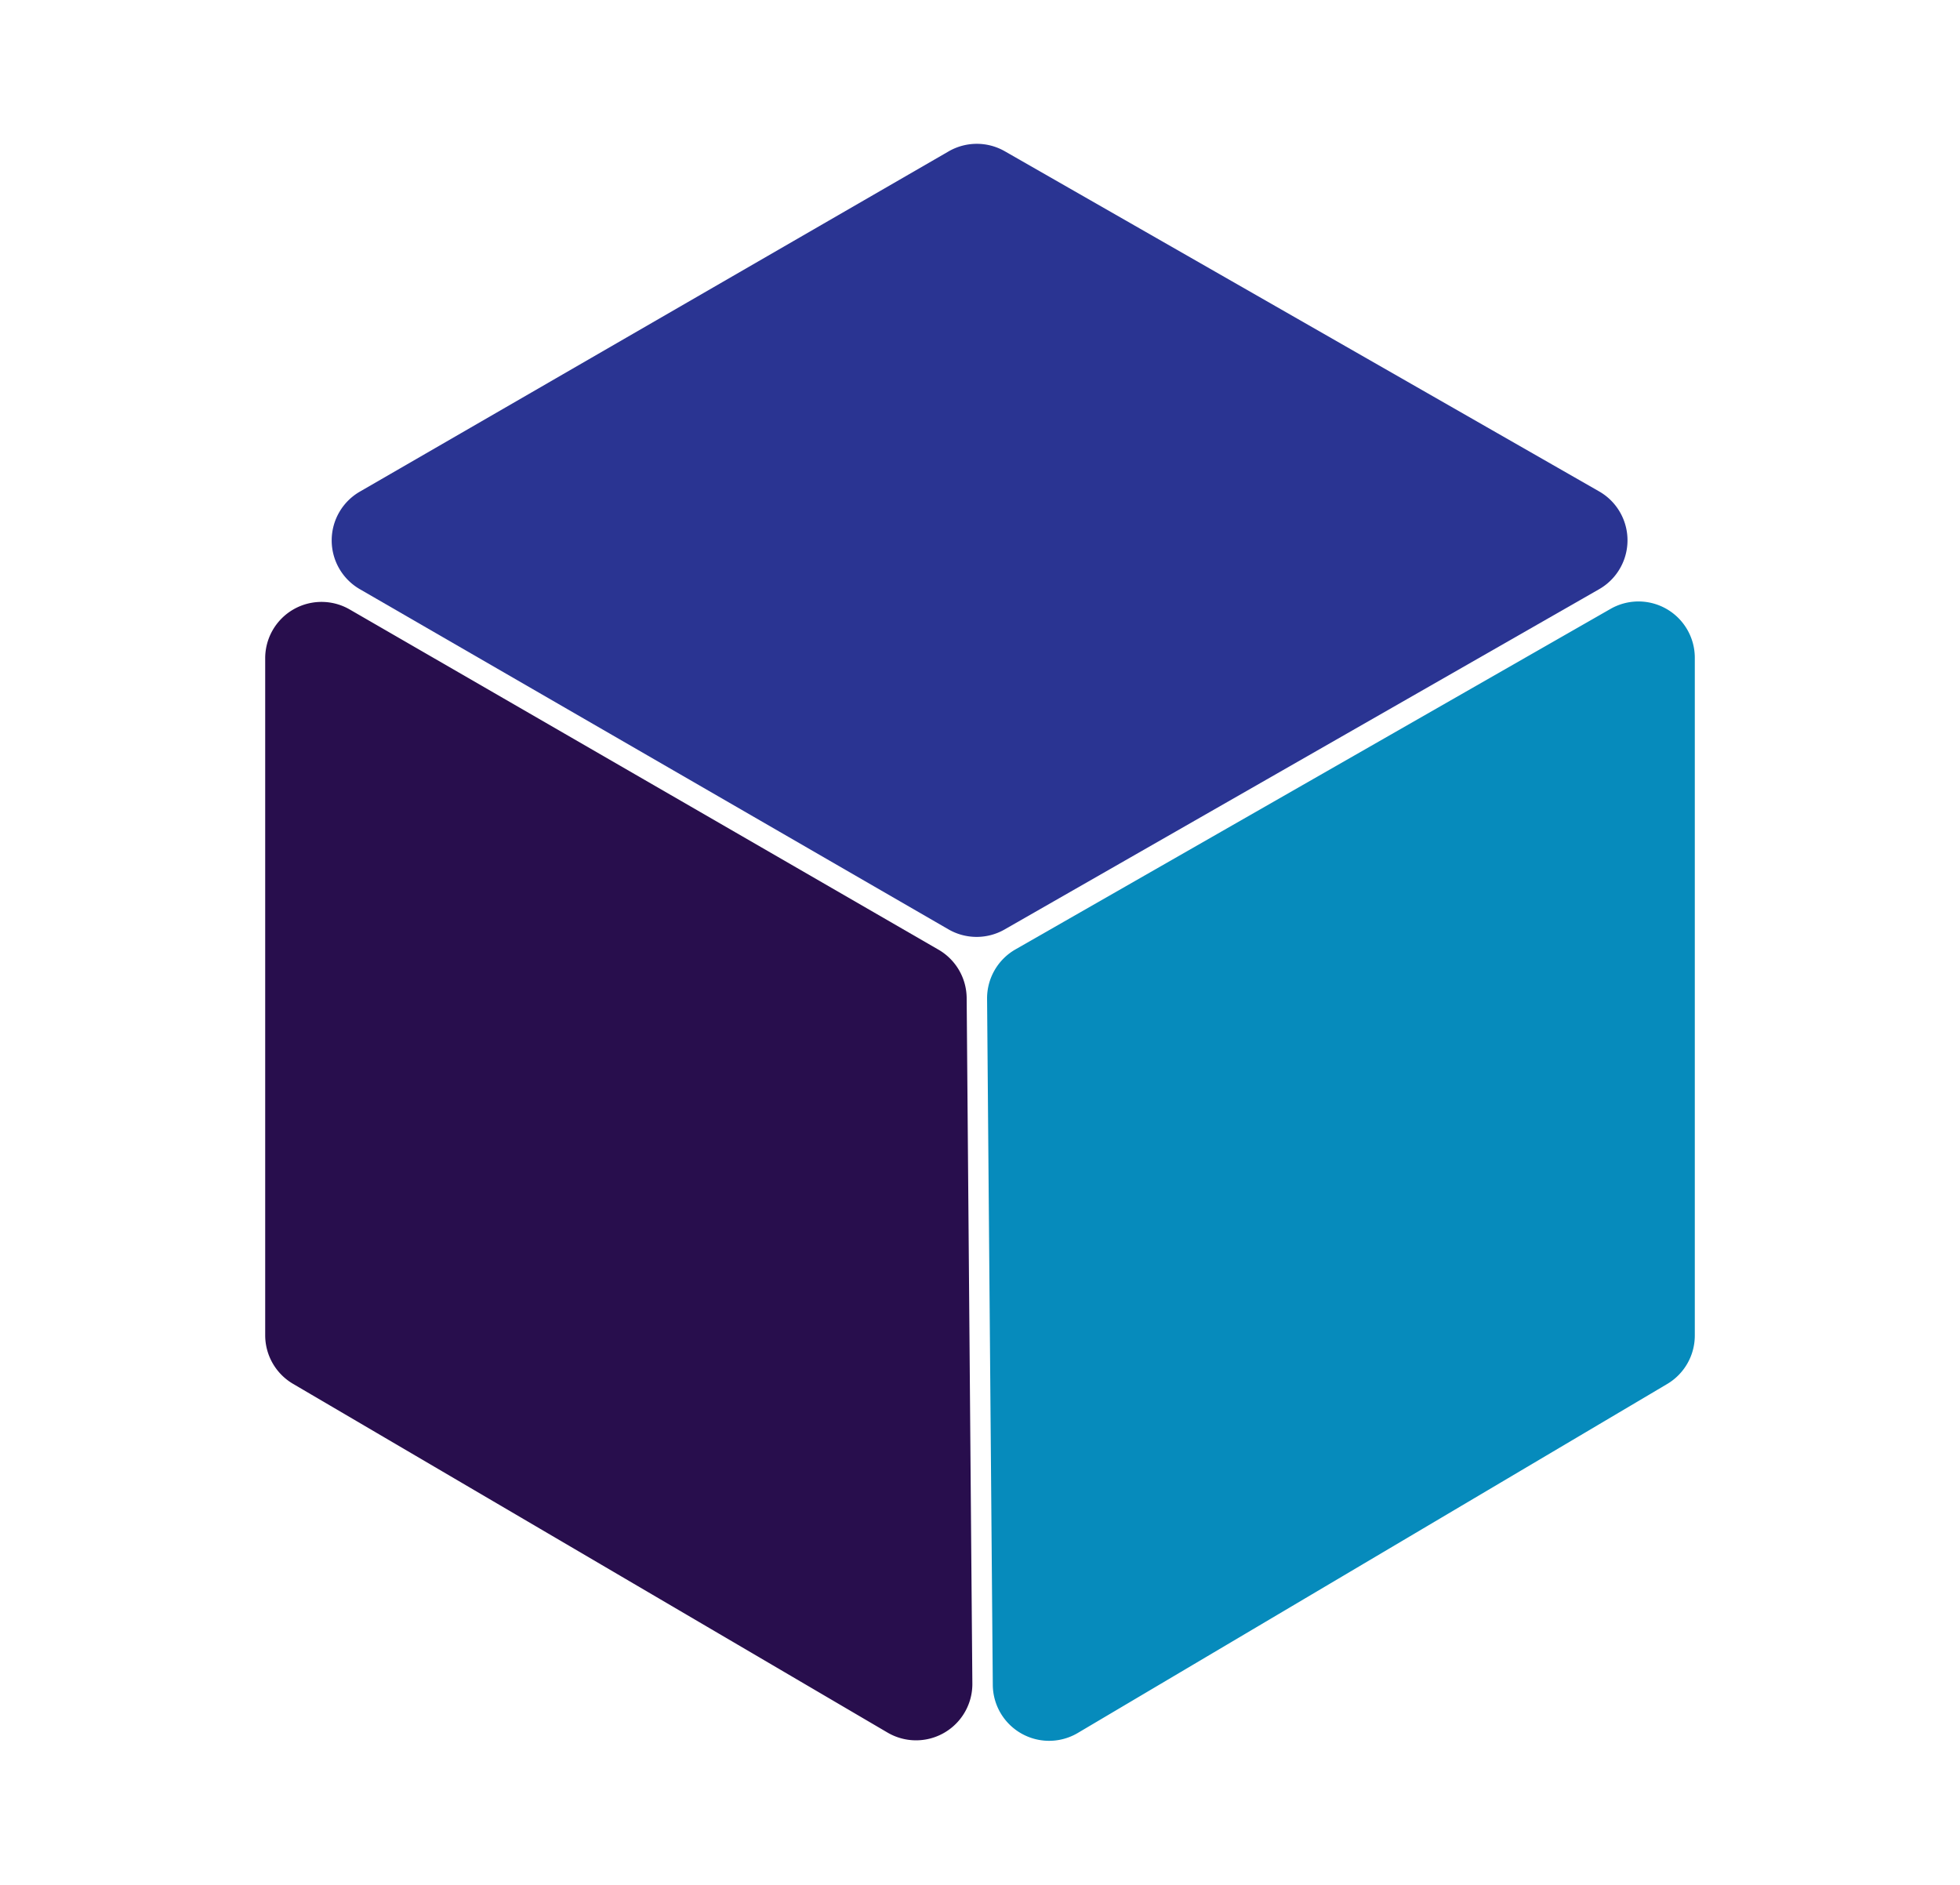 <svg id="Camada_1" data-name="Camada 1" xmlns="http://www.w3.org/2000/svg" viewBox="0 0 726 698"><path d="M627.77,243.62v251a20.87,20.87,0,0,1-10.23,17.95L399.23,641.81A20.86,20.86,0,0,1,367.74,624L365.62,369.9a20.88,20.88,0,0,1,10.51-18.28L596.55,225.51A20.86,20.86,0,0,1,627.77,243.62Z" style="fill:#068bbc"/><path d="M98.23,243.79V494.51a20.87,20.87,0,0,0,10.31,18L328.75,641.67a20.86,20.86,0,0,0,31.42-18.17l-2.11-253.89a20.88,20.88,0,0,0-10.43-17.89l-218.1-126A20.86,20.86,0,0,0,98.23,243.79Z" style="fill:#280e4d"/><path d="M372.15,56,592.34,182a20.86,20.86,0,0,1,0,36.21l-220.19,126a20.85,20.85,0,0,1-20.8,0l-218.06-126a20.86,20.86,0,0,1,0-36.13l218.06-126A20.88,20.88,0,0,1,372.15,56Z" style="fill:#2a3492"/></svg>